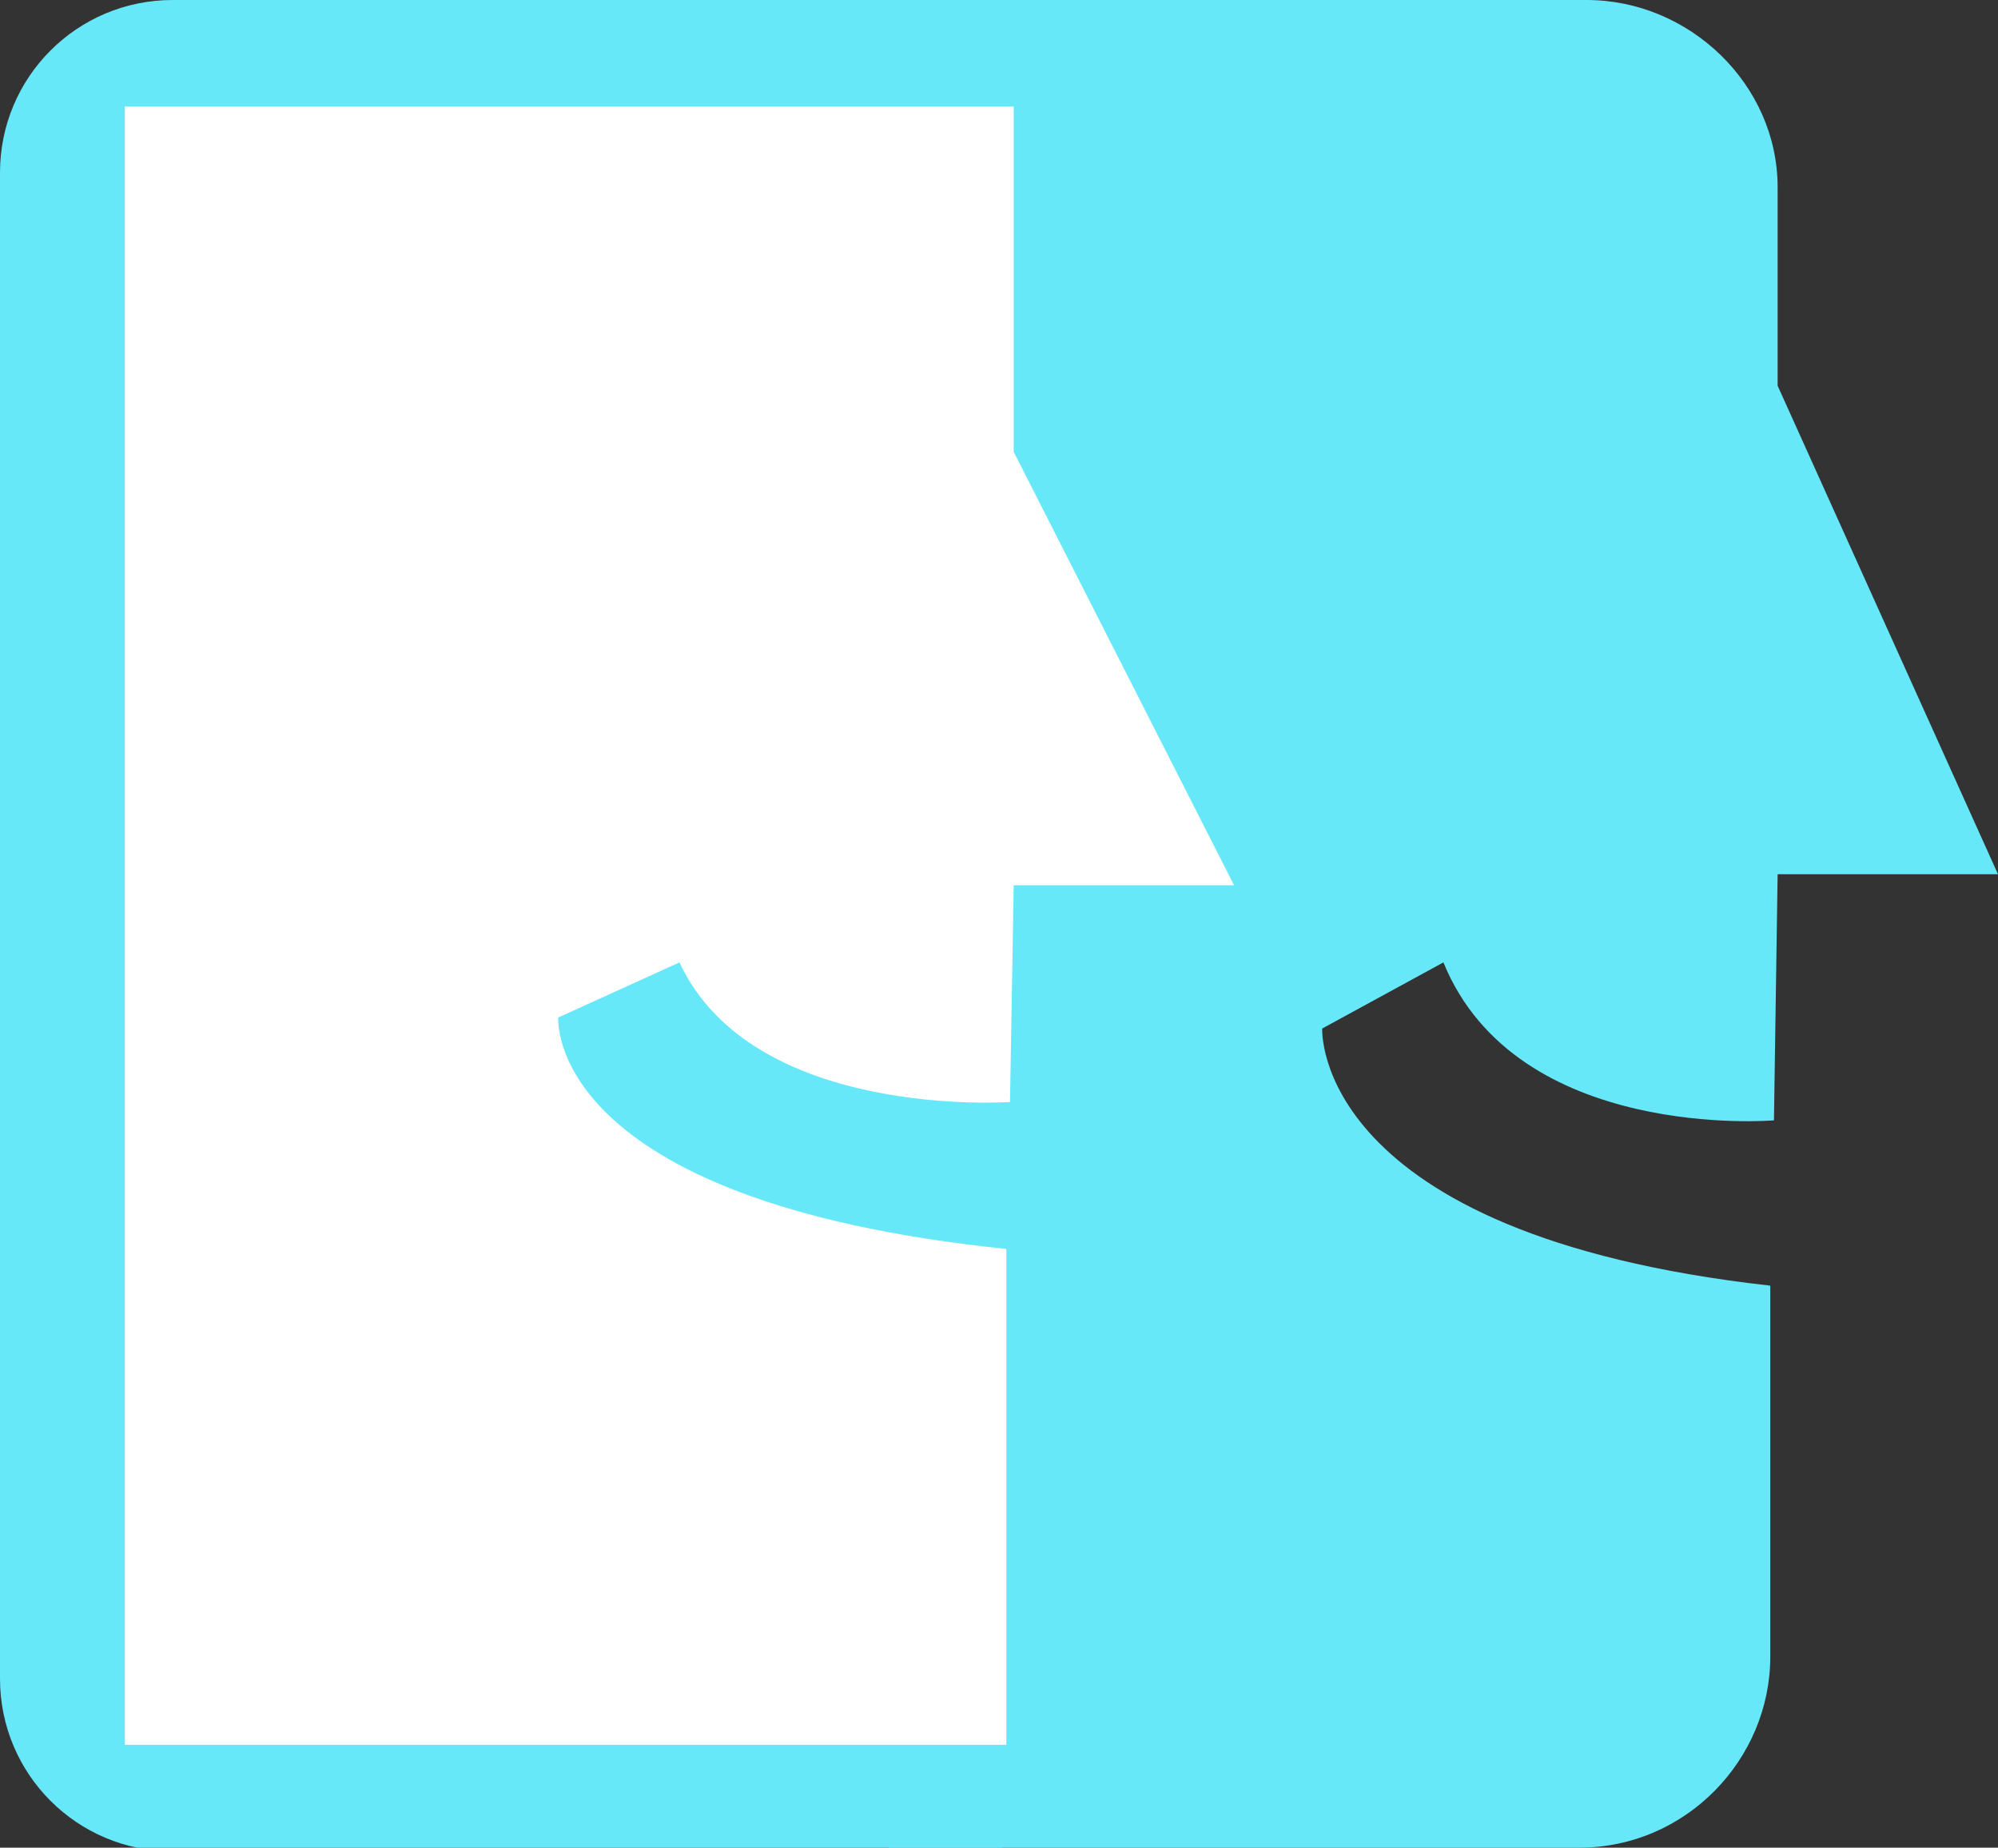 <?xml version="1.0" encoding="utf-8"?>
<!-- Generator: Adobe Illustrator 26.0.1, SVG Export Plug-In . SVG Version: 6.00 Build 0)  -->
<svg version="1.1" id="Layer_1" xmlns="http://www.w3.org/2000/svg" xmlns:xlink="http://www.w3.org/1999/xlink" x="0px" y="0px"
	 viewBox="0 0 54.4 50.3" style="enable-background:new 0 0 54.4 50.3;" xml:space="preserve">
<rect x="0" y="0" width="54.4" height="50.3" fill="#333333" stroke="none"/>
<style type="text/css">
	.st0{fill:#67E8F9;}
	.st1{fill:#FFFFFF;enable-background:new    ;}
</style>
<g id="Layer_2_00000119807610291704822170000009284844275372535942_">
	<g id="Layer_3">
		<path class="st0" d="M24.2,0h19c2.8,0,5.2,2.3,5.2,5.1c0,0,0,0,0,0v5.4l6,13.3h-6l-0.1,6.7c0,0-7,0.6-9-4.3L36,28
			c0,0-0.3,5.6,12.2,7v10.1c0,2.8-2.3,5.2-5.2,5.2H24.2V0z"/>
		<path class="st0" d="M4.7,0h21.7C28.9,0,31,2.1,31,4.7v41c0,2.6-2.1,4.7-4.7,4.7H4.7c-2.6,0-4.7-2.1-4.7-4.7v-41
			C0,2.1,2.1,0,4.7,0z"/>
		<path class="st1" d="M3.4,2.9h24.2v9.4l6,11.8h-6L27.5,30c0,0-7,0.5-9-3.8l-3.3,1.5c0,0-0.4,5,12.2,6.3v13.5h-24L3.4,2.9z"/>
	</g>
</g>
</svg>
